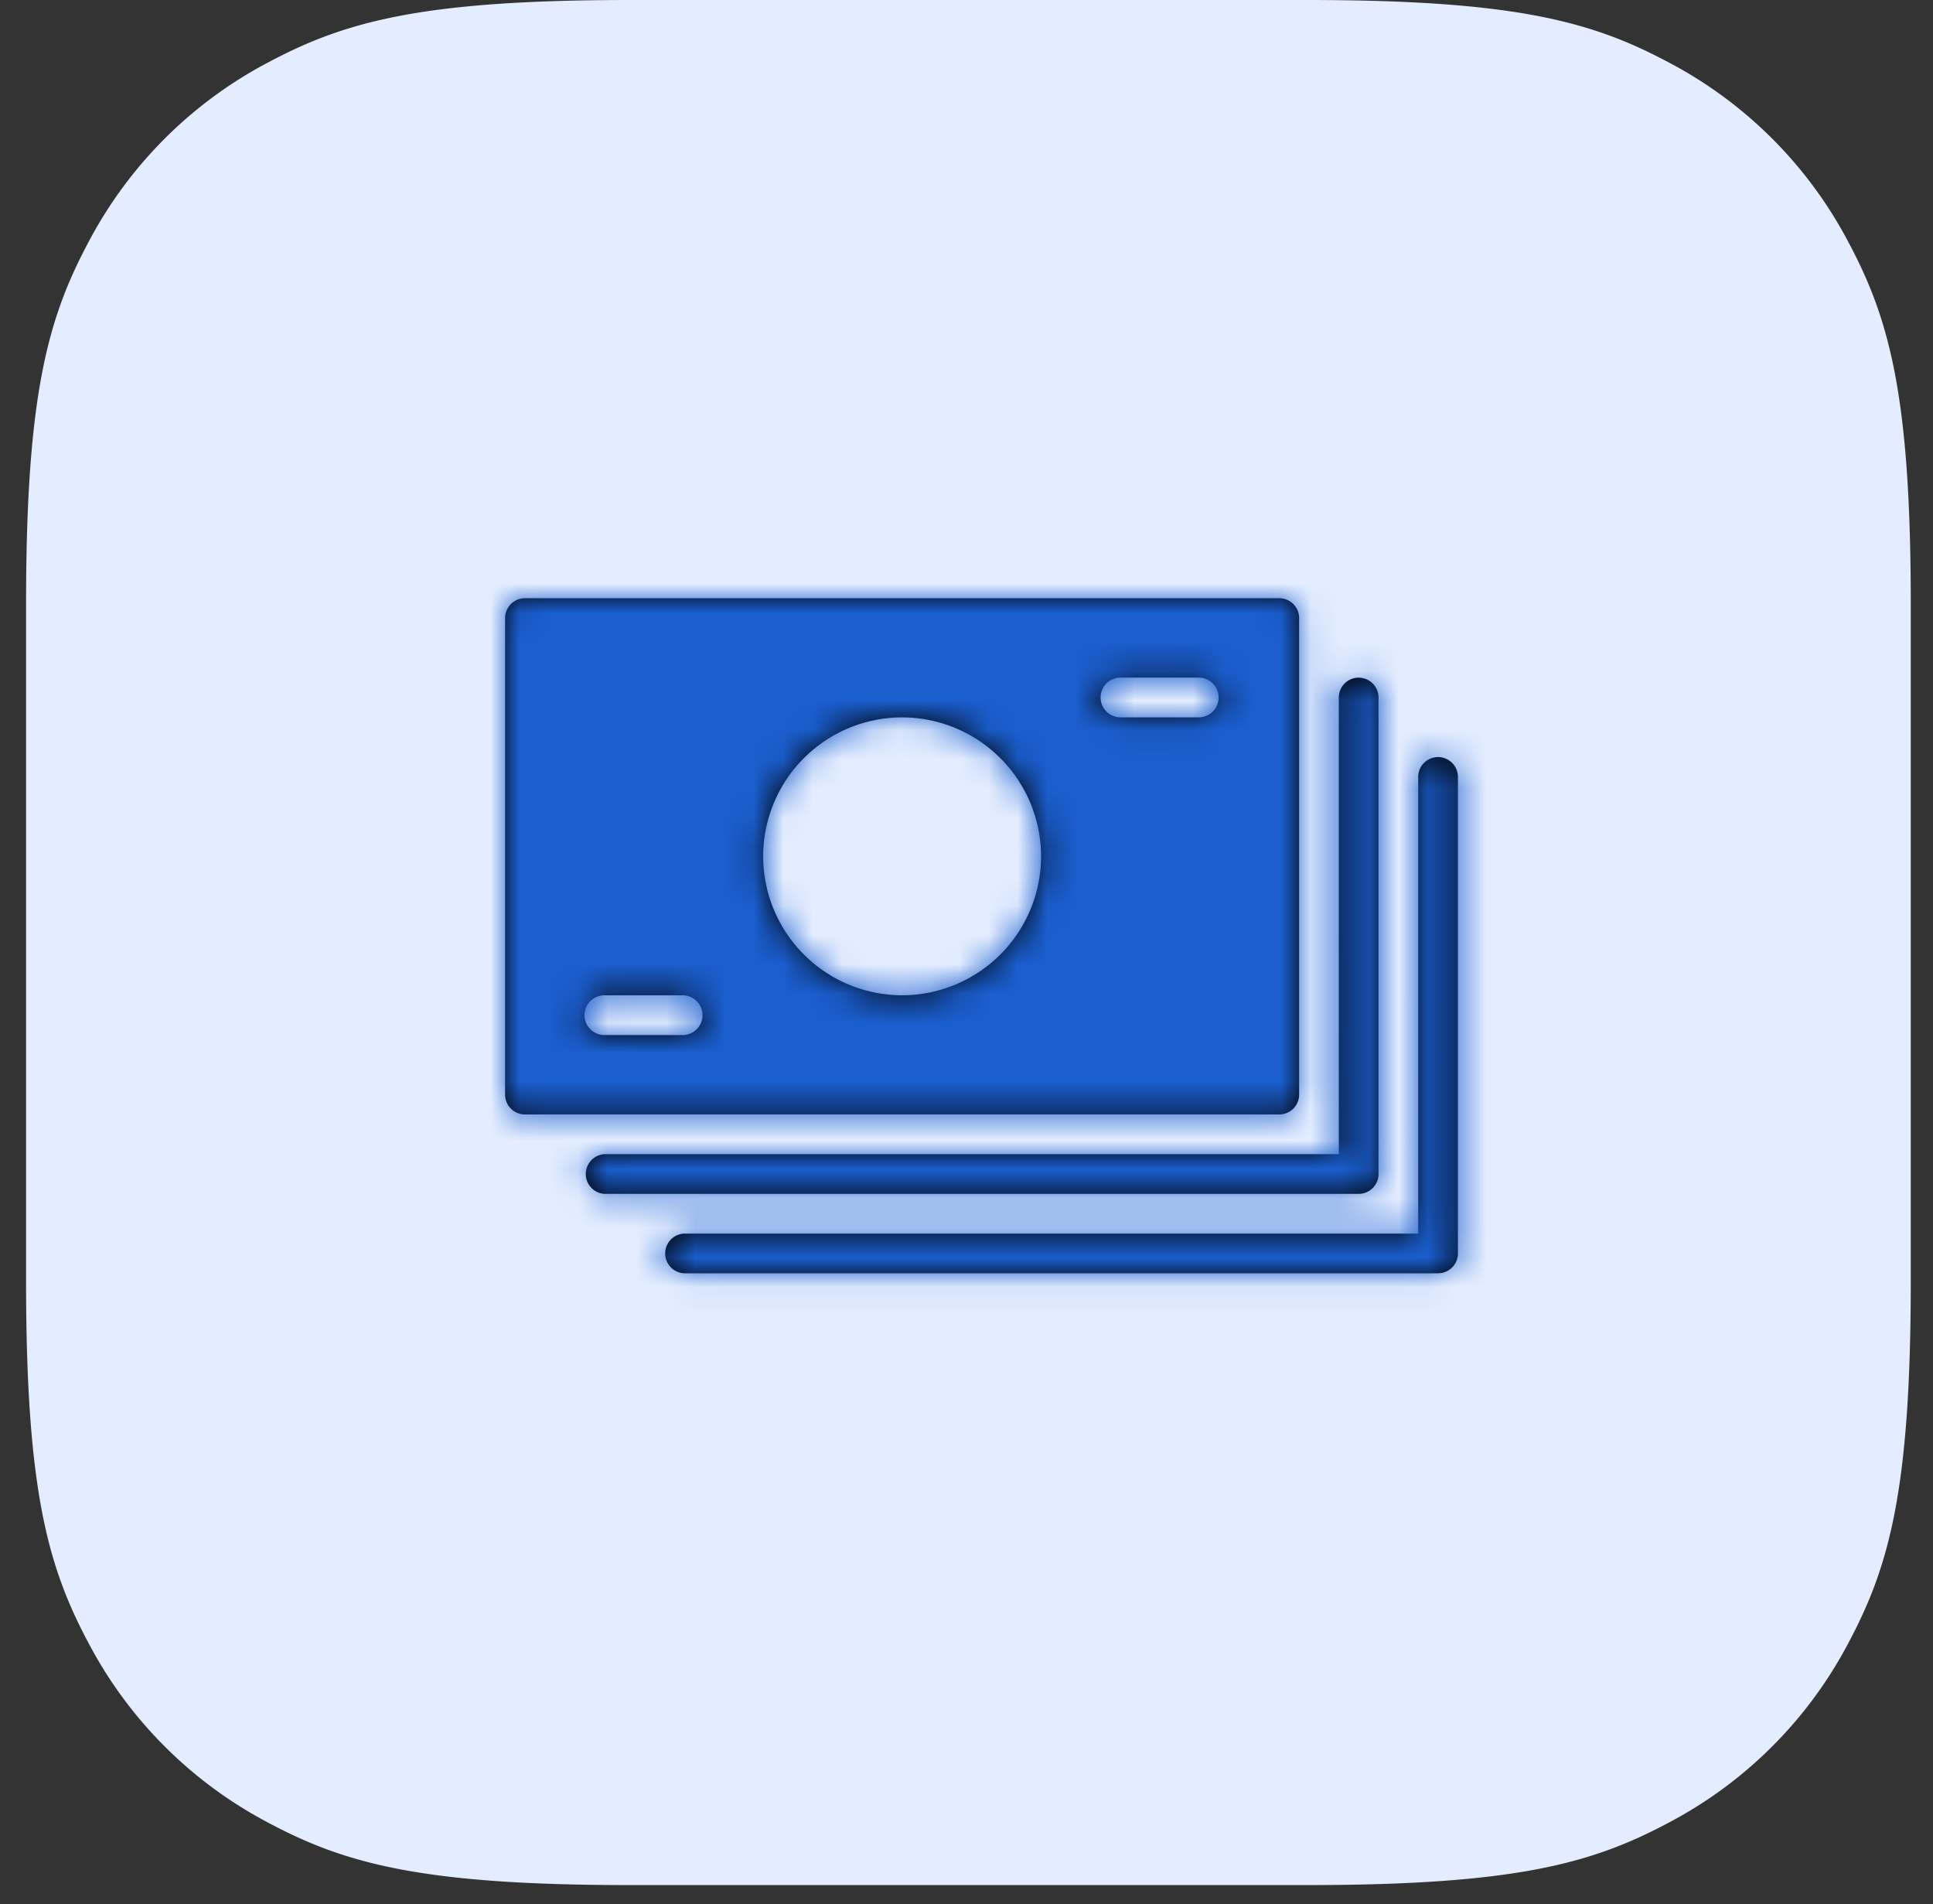 <svg xmlns="http://www.w3.org/2000/svg" xmlns:xlink="http://www.w3.org/1999/xlink" width="66" height="65" viewBox="0 0 66 65">
    <rect x="0" y="0" width="66" height="65" fill="#333333" stroke="none"/>
    <defs>
        <path id="a" d="M31.855 5.422c.373 0 .678.304.678.678v16.266a.678.678 0 0 1-.678.678H6.1a.679.679 0 0 1 0-1.355h25.077V6.099c0-.373.304-.677.678-.677zm-2.711-2.71c.373 0 .678.303.678.677v16.266a.678.678 0 0 1-.678.678H3.389a.679.679 0 0 1 0-1.355h25.077V3.388c0-.373.304-.677.678-.677zM26.433 0c.374 0 .678.304.678.678v16.266a.678.678 0 0 1-.678.678H.678A.678.678 0 0 1 0 16.944V.678C0 .304.304 0 .678 0zM6.1 13.555H3.389a.678.678 0 0 0 0 1.356h2.71a.679.679 0 0 0 0-1.356zm7.455-9.488A4.749 4.749 0 0 0 8.811 8.81a4.75 4.75 0 0 0 4.744 4.744A4.75 4.75 0 0 0 18.3 8.811a4.749 4.749 0 0 0-4.745-4.744zM23.722 2.71H21.01a.678.678 0 0 0 0 1.356h2.71a.679.679 0 0 0 0-1.356z"/>
    </defs>
    <g fill="none" fill-rule="evenodd">
        <path fill="#E3EDFF" d="M21.514 0h23.104c7.171 0 9.772.747 12.393 2.149a14.618 14.618 0 0 1 6.082 6.081c1.402 2.622 2.148 5.222 2.148 12.393v23.104c0 7.171-.746 9.772-2.148 12.394a14.618 14.618 0 0 1-6.082 6.08c-2.621 1.403-5.222 2.15-12.393 2.15H21.514c-7.171 0-9.771-.747-12.393-2.15a14.618 14.618 0 0 1-6.081-6.08C1.637 53.499.89 50.898.89 43.727V20.623c0-7.17.747-9.771 2.15-12.393A14.618 14.618 0 0 1 9.12 2.15C11.744.747 14.344 0 21.515 0z"/>
        <g transform="translate(17.246 20.422)">
            <mask id="b" fill="#fff">
                <use xlink:href="#a"/>
            </mask>
            <use fill="#000" fill-rule="nonzero" xlink:href="#a"/>
            <g fill="#1B5ECE" mask="url(#b)">
                <path d="M-1-5h35.142v35.142H-1z"/>
            </g>
        </g>
    </g>
</svg>
